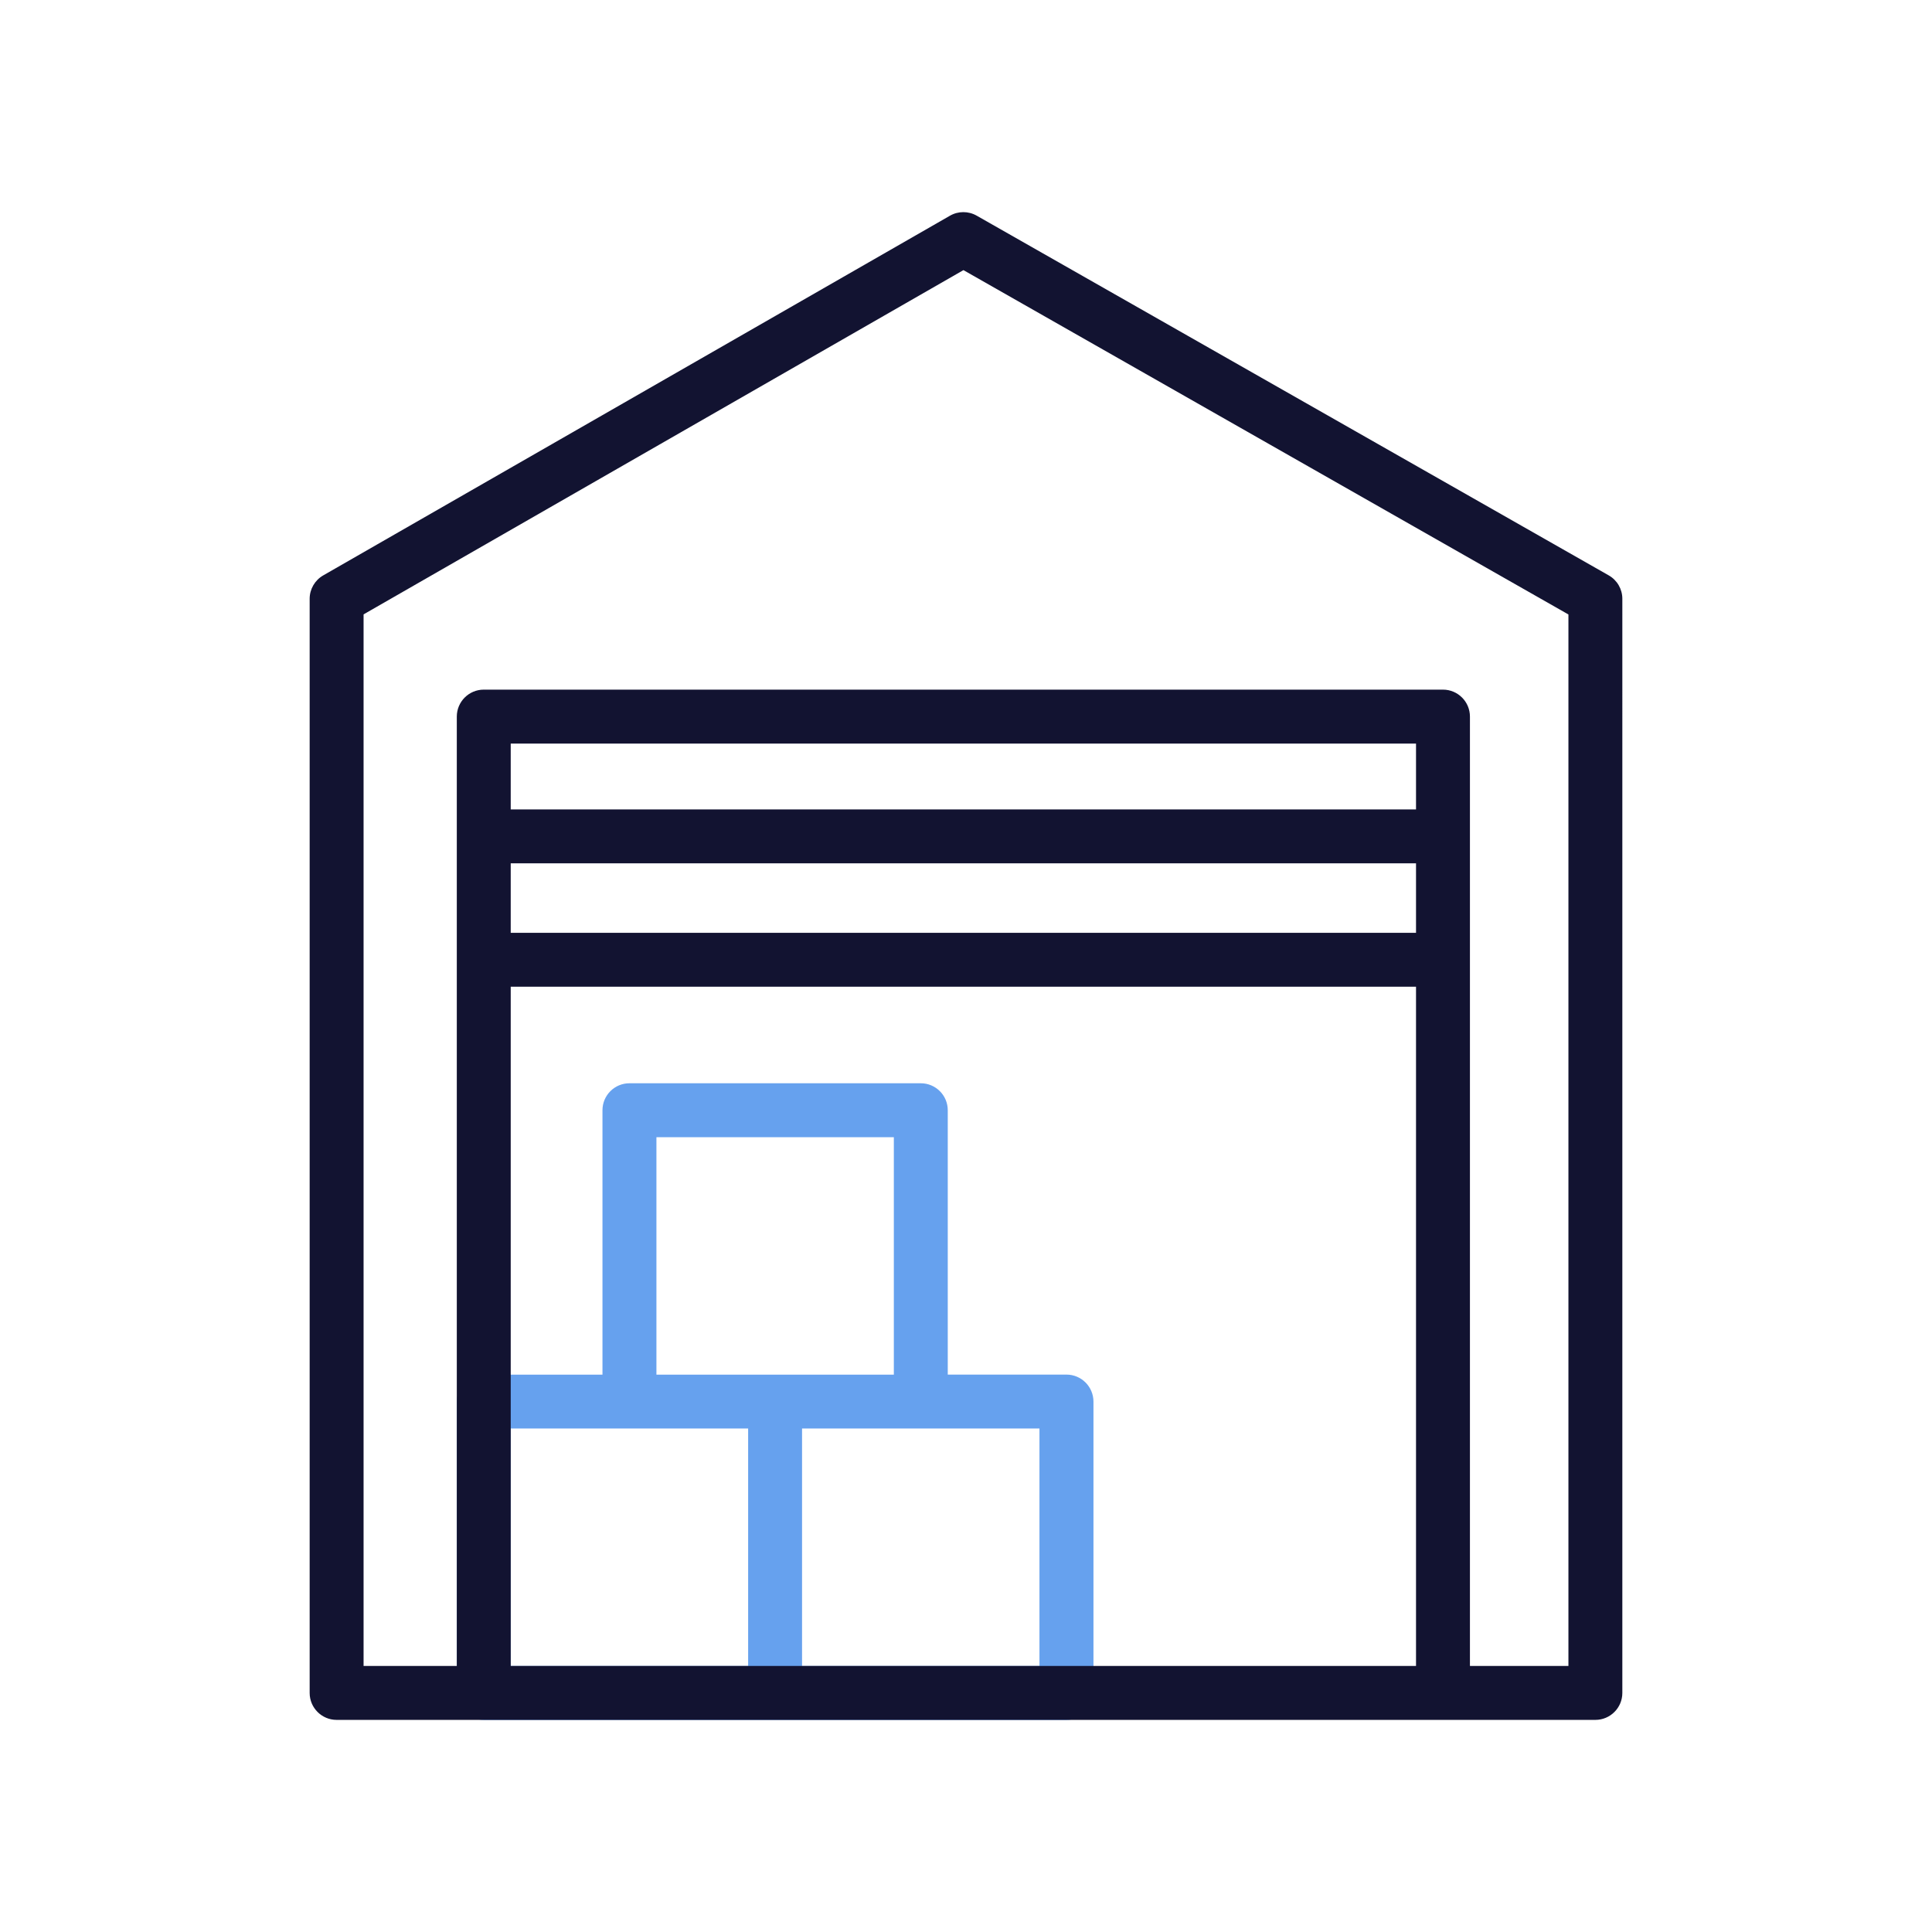 <?xml version="1.0" encoding="utf-8"?>
<!-- Generator: Adobe Illustrator 24.1.2, SVG Export Plug-In . SVG Version: 6.00 Build 0)  -->
<svg version="1.1" id="Warstwa_1" xmlns="http://www.w3.org/2000/svg" xmlns:xlink="http://www.w3.org/1999/xlink" x="0px" y="0px"
	 viewBox="0 0 430 430" style="enable-background:new 0 0 430 430;" xml:space="preserve">
<style type="text/css">
	.st0{fill:#121331;}
	.st1{fill:#66a1ee;}
	.st2{fill:none;stroke:#121331;stroke-width:12;stroke-linecap:round;stroke-linejoin:round;stroke-miterlimit:10;}
	.st3{fill:#00A689;}
</style>
<g>
	<path class="st1" d="M237.36,305.94h-26.42V247.1c0-3.31-2.69-6-6-6h-64.85c-3.31,0-6,2.69-6,6v58.85h-26.42c-3.31,0-6,2.69-6,6
		v64.85c0,3.31,2.69,6,6,6h64.85h64.85c3.31,0,6-2.69,6-6v-64.85C243.36,308.63,240.68,305.94,237.36,305.94z M146.09,253.1h52.85
		v52.85h-26.42h-26.42V253.1z M113.67,317.94h26.42h26.42v52.85h-52.85V317.94z M231.36,370.79h-52.85v-52.85h26.42h26.42V370.79z"
		/>
	<path class="st0" d="M358.05,128.06L217.38,48c-1.85-1.05-4.11-1.05-5.95,0.01l-139.5,80.06c-1.86,1.07-3.01,3.06-3.01,5.2v243.52
		c0,3.31,2.69,6,6,6h280.16c3.31,0,6-2.69,6-6V133.27C361.08,131.11,359.92,129.12,358.05,128.06z M113.67,192.15h201.49v15.47
		H113.67V192.15z M315.16,180.15H113.67v-14.65h201.49V180.15z M113.67,219.61h201.49v151.18H113.67V219.61z M349.08,370.79h-21.92
		v-211.3c0-3.31-2.69-6-6-6H107.67c-3.31,0-6,2.69-6,6v211.3H80.92V136.74l133.51-76.62l134.65,76.64V370.79z"/>
</g>
</svg>
